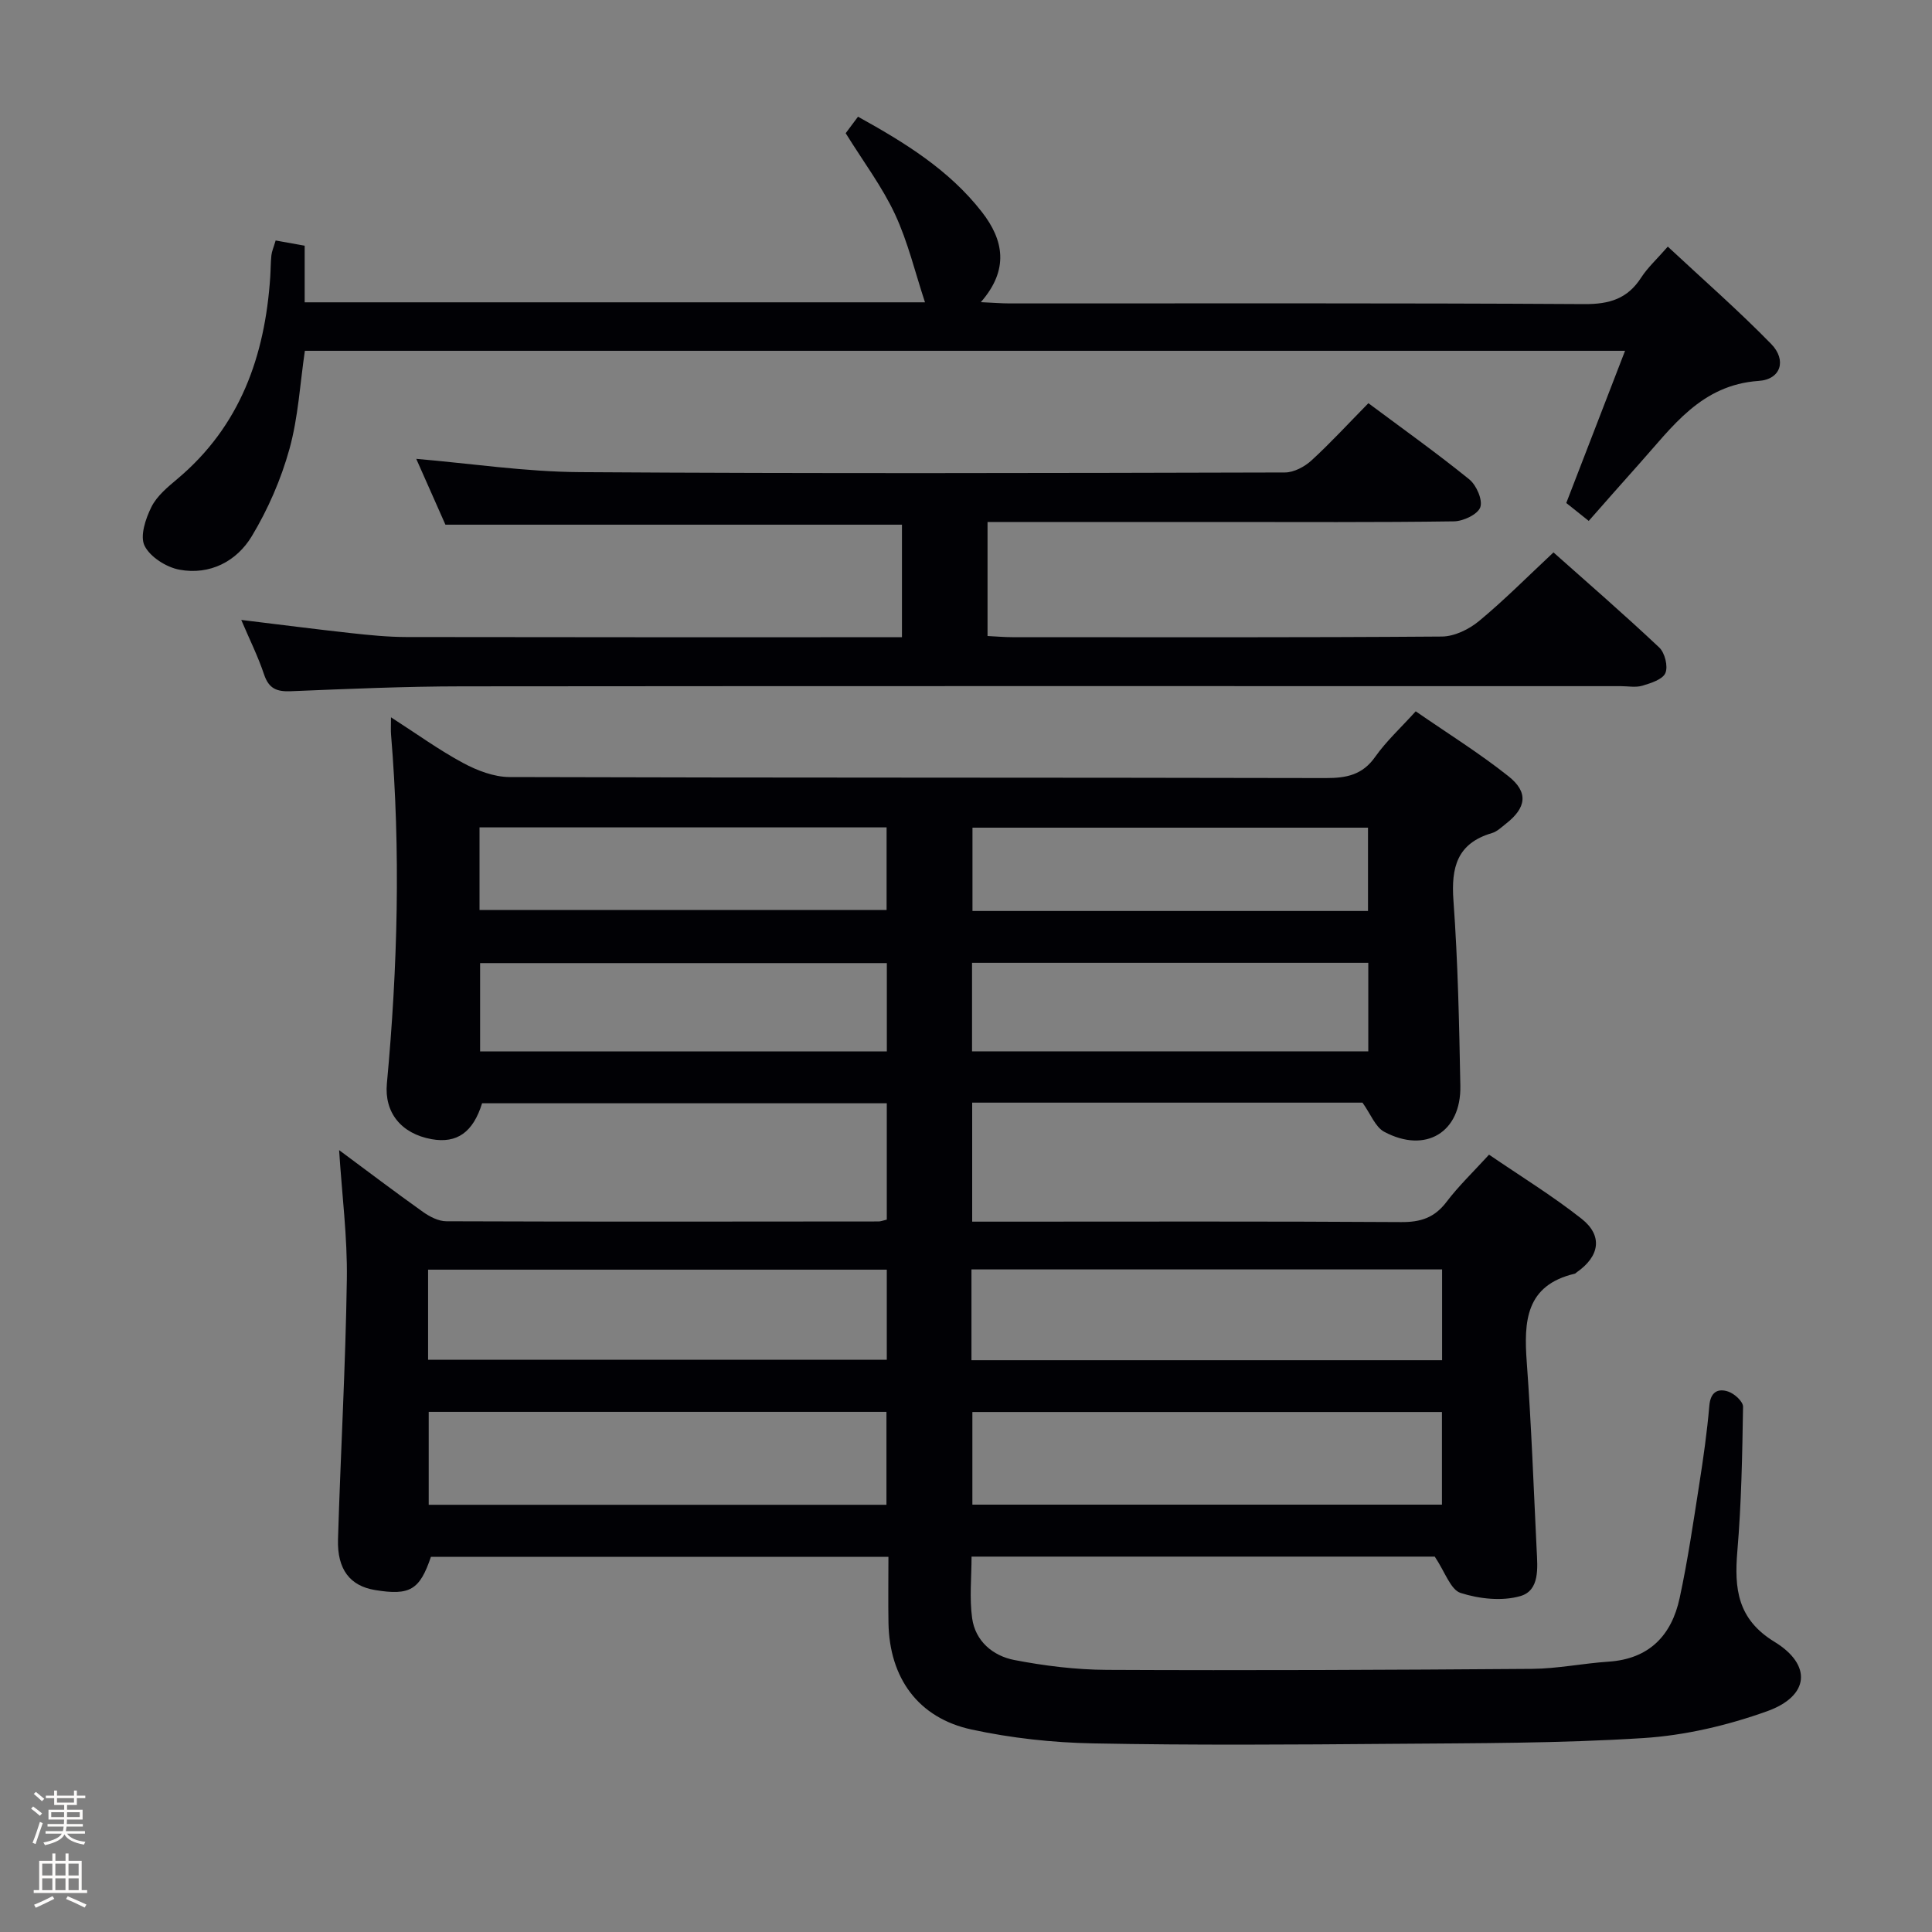 <svg enable-background="new 0 0 400 400" viewBox="0 0 400 400" xmlns="http://www.w3.org/2000/svg"><rect x="0" y="0" width="400" height="400" fill="#808080" stroke="none"/><path d="m6.44 374.46.42-.45c.65.47 1.27.95 1.85 1.44l-.45.49c-.65-.56-1.25-1.06-1.82-1.48m.93 7.33-.63-.26c.55-1.36 1.05-2.8 1.52-4.33.19.1.38.19.59.27-.46 1.29-.95 2.73-1.48 4.32m-.38-10.38.44-.42c.43.34 1.01.82 1.74 1.44l-.49.49c-.53-.51-1.09-1.01-1.69-1.51m2.5.35h1.72v-1.04h.59v1.04h3.52v-1.04h.59v1.04h1.75v.53h-1.75v1.42h-2.03v.97h3.22v2.03h-3.24c0 .35-.01.66-.03.93h3.32v.53h-3.37c-.03.27-.08.58-.15.94h3.96v.53h-3.71c.67.92 1.93 1.48 3.79 1.68-.13.24-.23.44-.29.59-2.13-.38-3.48-1.08-4.04-2.12-.43.97-1.77 1.72-4.03 2.23-.09-.19-.2-.37-.33-.55 2.1-.42 3.37-1.03 3.81-1.83h-3.36v-.53h3.58c.08-.29.13-.61.16-.94h-3.33v-.53h3.39c.02-.27.04-.58.04-.93h-3.23v-2.03h3.25v-.97h-2.07v-1.42h-1.73zm1.12 3.44v1h2.65c.01-.3.02-.44.01-.4v-.25-.35zm1.19-2h3.52v-.91h-3.52zm4.71 2h-2.63v.59c0 .15-.01.28-.01.4h2.64z" fill="#fcfbfa"/><path d="m13.56 383.74h.63v1.52h2.72v6.07h1.13v.6h-11.06v-.6h1.13v-6.07h2.73v-1.52h.63v1.52h2.1v-1.52zm-2.69 8.83.38.56c-1.24.63-2.53 1.25-3.85 1.85-.1-.21-.21-.42-.34-.63 1.36-.55 2.63-1.15 3.81-1.78m-2.13-4.27h2.1v-2.45h-2.1zm0 3.04h2.1v-2.46h-2.1zm2.72-3.04h2.1v-2.45h-2.1zm0 3.04h2.1v-2.46h-2.1zm6.07 3.6c-1.41-.71-2.7-1.3-3.86-1.78l.35-.56c1.45.62 2.75 1.19 3.88 1.72zm-1.25-9.09h-2.1v2.45h2.1zm-2.09 5.49h2.1v-2.46h-2.1z" fill="#fcfbfa"/><g fill="#010105"><path d="m293.11 147.27c6.52 4.51 13.14 8.63 19.21 13.45 4.19 3.33 3.69 6.53-.54 9.83-.92.72-1.83 1.62-2.89 1.93-7.21 2.12-8.47 7.08-7.97 13.97.93 12.77 1.19 25.59 1.43 38.4.17 9.6-7.2 14.05-15.77 9.47-1.84-.99-2.79-3.66-4.49-6.03-26.34 0-53.44 0-80.81 0v24.64h5.34c27.83 0 55.66-.09 83.49.09 4.02.03 6.89-.91 9.36-4.16 2.49-3.29 5.51-6.18 8.82-9.8 6.47 4.43 13.1 8.49 19.17 13.28 4.44 3.51 3.73 7.77-1.01 11.07-.14.1-.25.25-.4.29-10.2 2.4-10.57 9.88-9.95 18.34.95 12.93 1.42 25.91 2.05 38.86.18 3.69.68 8.4-3.4 9.56-3.8 1.09-8.51.57-12.35-.66-2.08-.67-3.2-4.32-5.35-7.52-30.84 0-63.1 0-95.9 0 0 4.25-.46 8.57.12 12.75.66 4.75 4.29 7.79 8.7 8.65 6.31 1.22 12.81 2.02 19.24 2.05 29.32.14 58.65.01 87.97-.21 5.29-.04 10.56-1.14 15.85-1.49 8.41-.56 13.05-5.42 14.72-13.16 1.68-7.78 2.83-15.68 4.06-23.54.85-5.41 1.62-10.85 2.09-16.3.24-2.82 1.75-3.64 3.91-2.92 1.28.42 3.09 2.07 3.07 3.14-.16 9.97-.34 19.97-1.18 29.9-.66 7.78.03 14.09 7.67 18.76 7.86 4.8 7.26 11.25-1.53 14.39-8.18 2.93-16.97 5-25.62 5.55-17.26 1.1-34.6 1.05-51.9 1.19-20.66.17-41.33.31-61.99-.09-8.41-.16-16.95-1.09-25.17-2.87-11.07-2.39-17.01-10.68-17.21-22.06-.08-4.47-.01-8.93-.01-13.7-31.84 0-63.26 0-94.72 0-2.32 6.86-4.34 8.07-11.57 6.88-5.14-.84-7.86-4.23-7.67-10.51.54-17.95 1.57-35.89 1.83-53.84.13-8.73-1.01-17.47-1.6-26.73 5.9 4.37 11.55 8.66 17.33 12.77 1.4 1 3.24 1.96 4.87 1.96 29.83.11 59.66.07 89.48.04.47 0 .94-.2 1.71-.38 0-7.91 0-15.82 0-24.09-27.95 0-55.86 0-83.79 0-1.85 5.99-5.19 8.38-10.47 7.43-6.29-1.14-9.8-5.52-9.24-11.52 2.24-24.07 2.87-48.15.86-72.27-.07-.82-.01-1.65-.01-3.55 5.34 3.43 9.95 6.78 14.92 9.45 2.91 1.57 6.4 2.91 9.63 2.92 56.32.17 112.65.08 168.97.21 4.29.01 7.62-.64 10.26-4.41 2.28-3.23 5.26-5.96 8.38-9.41zm5.43 164.25c0-6.53 0-12.76 0-19.18-32.58 0-64.91 0-97.22 0v19.18zm-97.41-29.9h97.44c0-6.39 0-12.46 0-18.8-32.6 0-64.96 0-97.44 0zm-112.37 29.93h94.77c0-6.63 0-12.99 0-19.24-31.82 0-63.24 0-94.77 0zm-.13-30.02h94.97c0-6.48 0-12.55 0-18.66-31.84 0-63.34 0-94.97 0zm94.98-63.84c0-6.52 0-12.43 0-18.29-28.32 0-56.32 0-84.21 0v18.29zm99.68-18.35c-27.64 0-54.82 0-82.04 0v18.33h82.04c0-6.18 0-12.1 0-18.33zm-184.01-10.94h84.28c0-6.01 0-11.58 0-17.1-28.27 0-56.17 0-84.28 0zm183.95-17.04c-27.57 0-54.77 0-81.89 0v17.25h81.89c0-5.78 0-11.35 0-17.25z"/><path d="m283.31 83.48c7.17 5.34 14.2 10.35 20.89 15.77 1.48 1.2 2.81 4.26 2.28 5.77-.53 1.48-3.52 2.89-5.45 2.92-16.16.23-32.32.13-48.48.13-14.16 0-28.32 0-42.48 0-1.78 0-3.56 0-5.61 0v23.61c1.85.09 3.47.24 5.09.24 29.66.01 59.31.09 88.97-.13 2.61-.02 5.64-1.5 7.71-3.22 5.24-4.34 10.05-9.2 15.4-14.2 6.87 6.11 14.52 12.74 21.89 19.68 1.17 1.1 1.87 3.92 1.28 5.3-.57 1.33-3.01 2.09-4.77 2.62-1.38.41-2.97.09-4.47.09-79.97 0-159.94-.04-239.91.04-11.81.01-23.62.53-35.42 1.01-2.89.12-4.56-.5-5.55-3.45-1.26-3.77-3.05-7.35-4.73-11.31 7.79.94 15.25 1.91 22.73 2.73 3.8.42 7.62.8 11.44.81 32.99.06 65.98.04 98.96.04h3.66c0-8.03 0-15.61 0-23.3-31.44 0-62.82 0-94.52 0-1.92-4.34-4-9.03-6.04-13.63 11.36.97 22.62 2.68 33.9 2.75 48.65.32 97.3.19 145.94.07 1.87 0 4.09-1.19 5.52-2.5 4.01-3.68 7.71-7.72 11.77-11.84z"/><path d="m57.07 49.79c2.09.37 3.83.69 6.01 1.08v11.72h128.43c-2.05-6.19-3.53-12.49-6.21-18.24-2.64-5.67-6.49-10.78-10.21-16.77.47-.64 1.41-1.89 2.55-3.42 9.7 5.37 18.86 11.01 25.65 19.73 4.53 5.82 5.67 11.93-.22 18.67 2.53.11 4.26.26 5.98.26 39.66.01 79.33-.1 118.99.14 5.18.03 8.92-1.1 11.74-5.48 1.33-2.06 3.21-3.77 5.52-6.42 7.26 6.77 14.6 13.19 21.4 20.15 3.25 3.33 2.03 7.34-2.56 7.65-11.99.82-17.91 9.55-24.8 17.22-3.42 3.81-6.79 7.67-10.41 11.77-1.84-1.46-3.35-2.67-4.65-3.71 4.06-10.52 7.99-20.68 12.17-31.51-91.51 0-182.18 0-273.33 0-.99 6.68-1.36 13.7-3.19 20.32-1.74 6.28-4.44 12.49-7.8 18.07-3.15 5.22-8.69 8.09-14.97 6.93-2.72-.5-6.08-2.63-7.23-4.96-.99-2 .21-5.61 1.42-8.03 1.13-2.28 3.37-4.12 5.39-5.82 13-10.93 18.12-25.43 19.21-41.8.1-1.49.08-3 .24-4.48.09-.83.45-1.61.88-3.07z"/></g></svg>